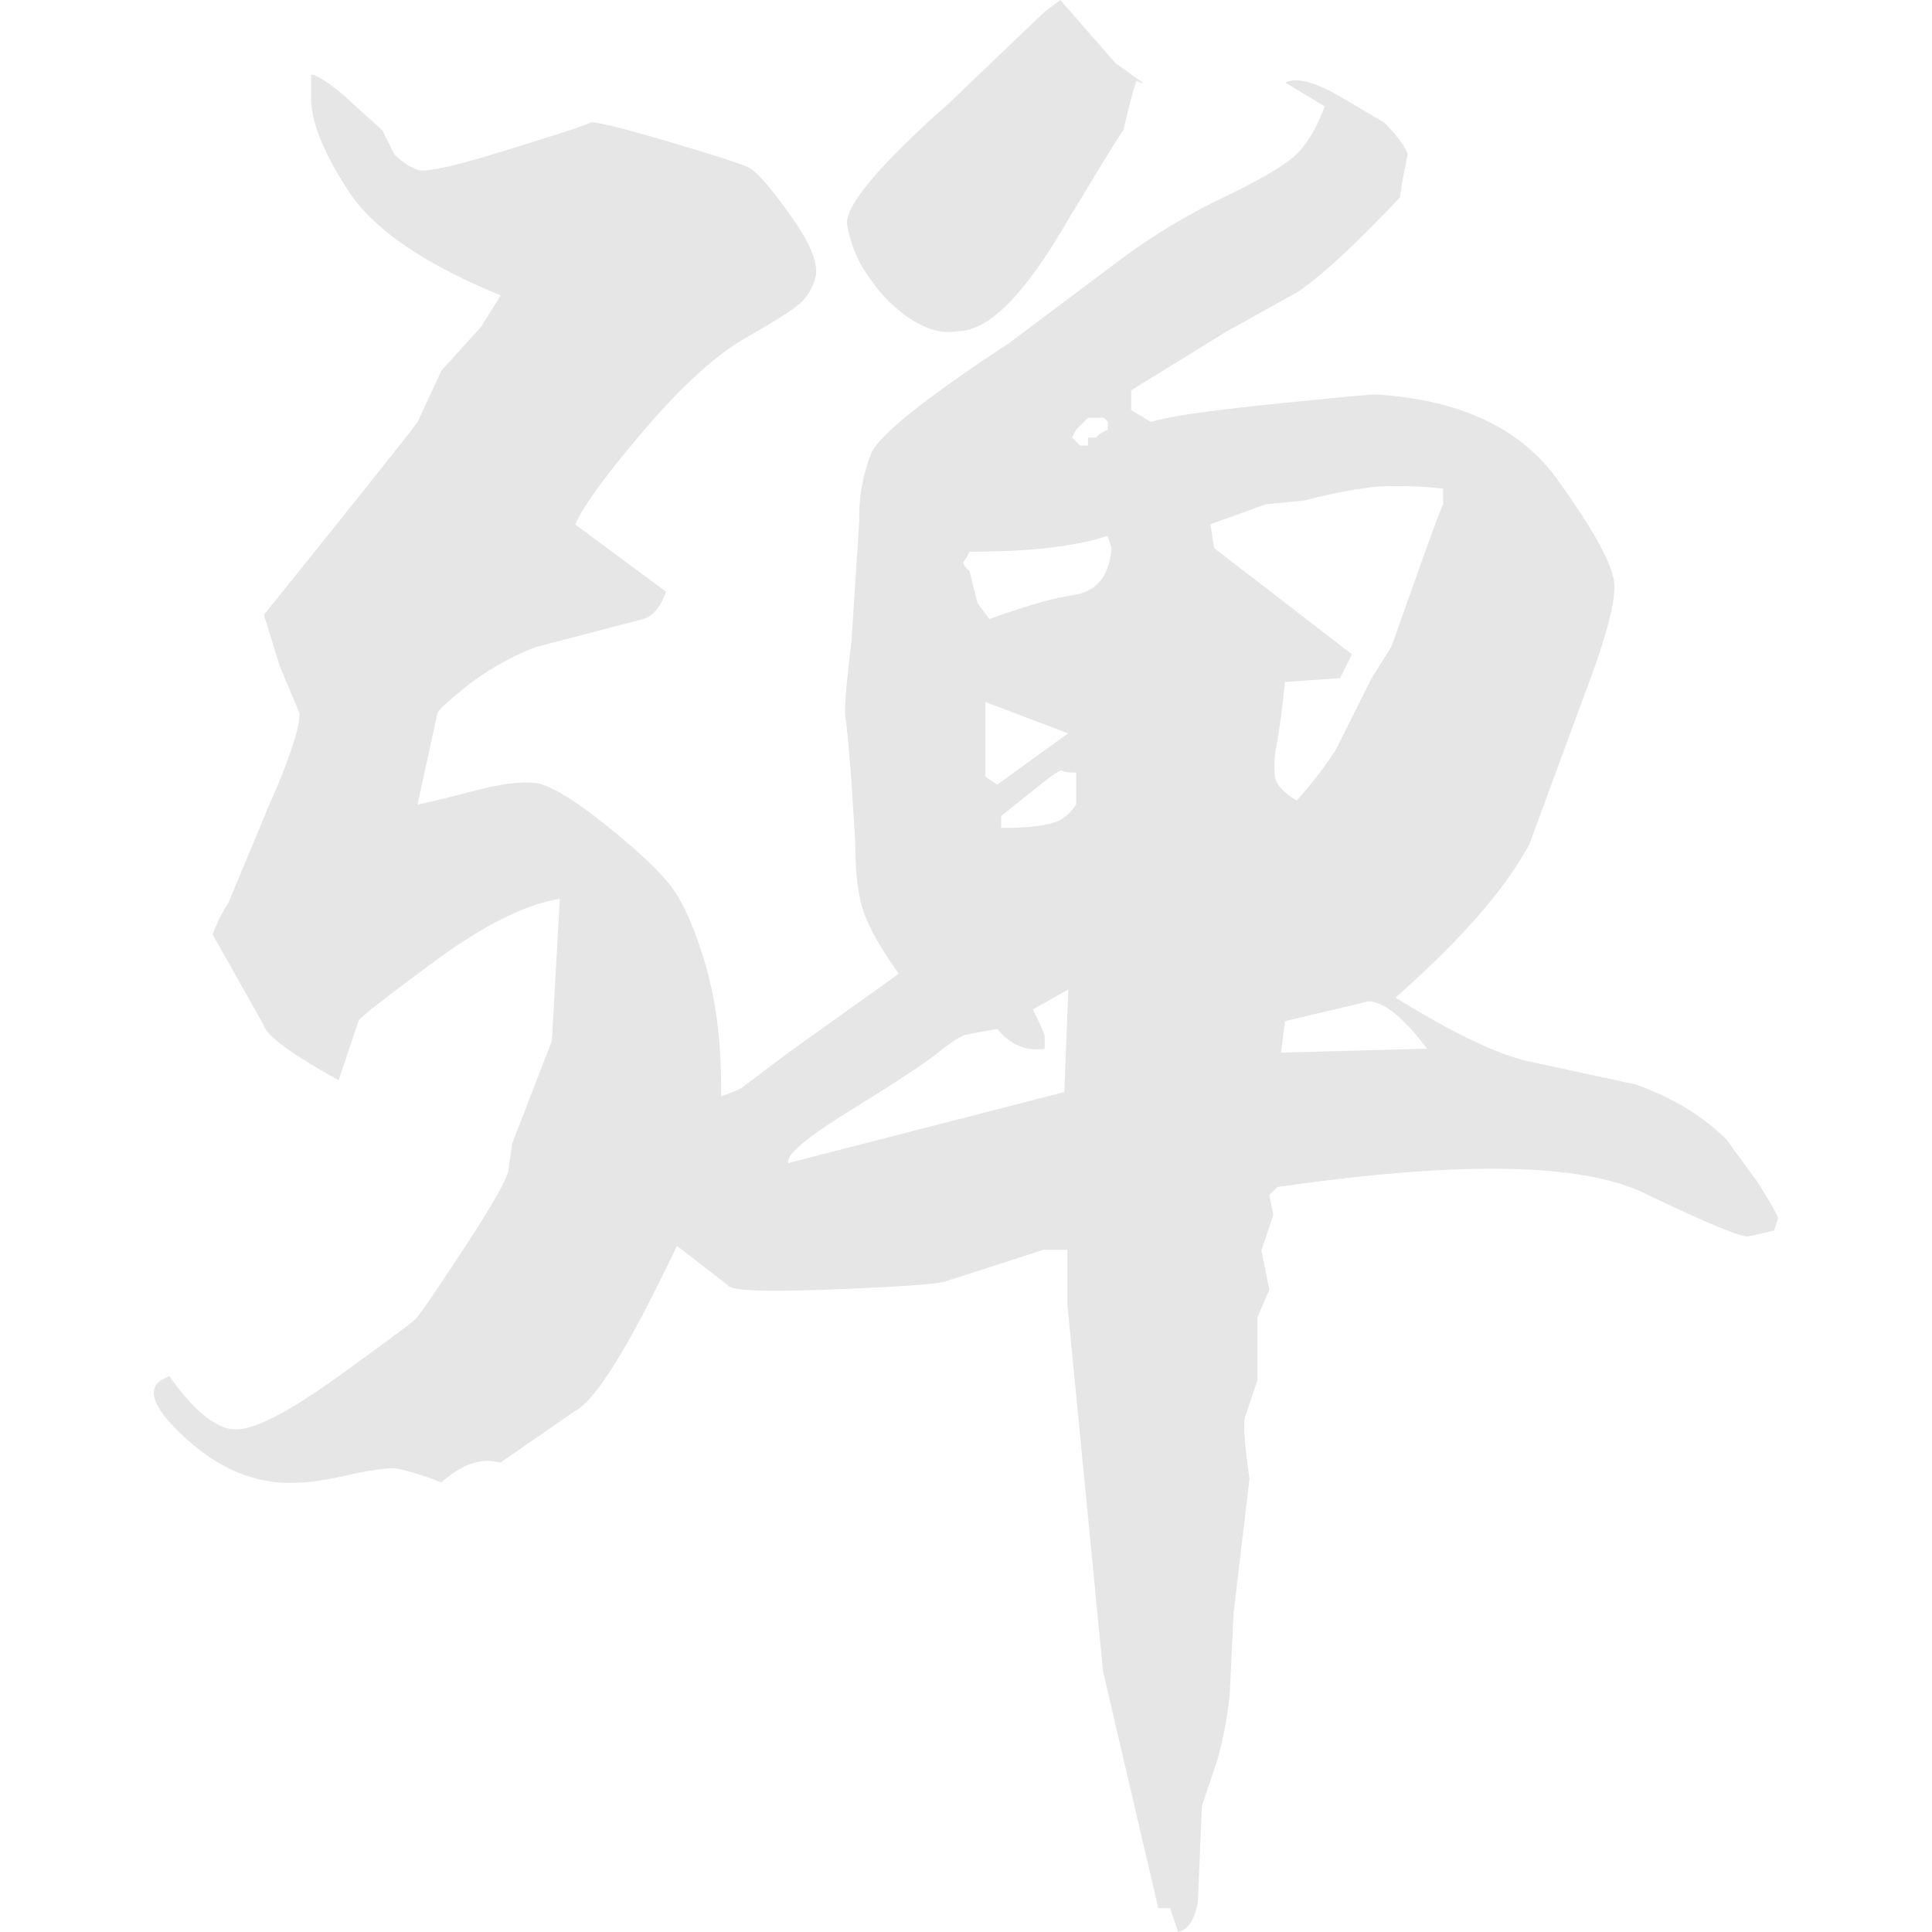 <svg t="1724176294015" class="icon" viewBox="0 0 1024 1024" version="1.1" xmlns="http://www.w3.org/2000/svg" p-id="3787" width="200" height="200"><path d="M89.684 729.357q20.872 29.3 36.573 28.207T179.54 729.357q37.624-27.114 40.756-30.288t25.076-36.573q21.944-33.378 24.025-41.786l2.102-14.713 21.019-54.334 4.204-75.227q-27.198 4.204-66.882 33.441t-39.852 31.339l-10.509 31.339q-37.603-20.872-39.705-29.258l-27.093-48.049a90.592 90.592 0 0 1 8.408-16.815l20.893-50.151q16.689-37.624 16.815-50.151l-10.509-25.076-8.408-27.156q77.308-96.099 81.511-102.383l12.611-27.177 20.893-22.974 10.509-16.815Q204.594 131.663 184.774 101.353t-19.863-49.121v-12.611q4.204 0 16.815 10.509l20.893 18.917 6.306 12.611a32.6 32.6 0 0 0 12.611 8.408q6.306 2.102 46.998-10.509c27.177-8.408 42.038-13.221 44.938-14.713 4.204 0 18.076 3.489 41.786 10.509S392.63 86.724 396.833 88.805s11.497 10.509 21.944 25.076 14.965 25.433 13.599 32.39a28.67 28.67 0 0 1-7.315 13.578q-5.255 5.276-29.258 18.917t-54.334 49.1q-30.33 35.564-36.573 50.151l48.07 35.522c-2.817 8.408-6.999 13.263-12.611 14.713l-56.415 14.713A144.127 144.127 0 0 0 247.452 363.627c-10.509 8.408-15.659 13.263-15.659 14.713l-10.509 48.07c6.936-1.366 17.025-3.825 30.288-7.315s23.667-4.855 31.339-4.204 20.178 8.029 37.624 21.944 29.258 25.076 35.522 33.441 12.17 21.944 17.761 40.735 8.408 40.756 8.408 65.831v4.204a80.776 80.776 0 0 0 10.509-4.204l25.118-18.917 58.496-41.786q-14.713-20.872-18.791-33.441c-2.817-8.408-4.204-20.178-4.204-35.522l-2.102-33.441c-1.408-18.076-2.438-29.237-3.132-33.42s0.336-17.404 3.132-39.705l4.204-64.78a90.381 90.381 0 0 1 6.306-35.522q6.306-14.587 73.146-58.517l58.517-43.888a334.201 334.201 0 0 1 55.364-33.42q30.267-14.587 38.654-22.995t14.713-25.076l-20.893-12.611q8.408-4.204 27.177 6.306l25.055 14.713c6.957 6.978 11.14 12.611 12.611 16.815l-2.102 10.509-2.102 12.611q-35.564 37.624-54.334 50.151l-37.603 20.893-50.403 31.066v10.509l10.509 6.306q12.611-4.204 63.729-9.416t55.385-5.213q66.84 4.204 96.12 44.917t30.288 55.385q1.051 14.713-15.659 58.496l-29.258 79.409q-18.917 35.564-71.044 81.49 43.888 27.177 68.942 33.441l58.517 12.611q29.258 10.509 48.07 29.258l16.71 22.995q10.509 16.815 10.509 18.812l-2.102 6.306c-5.591 1.408-10.131 2.438-13.599 3.132s-21.923-6.957-55.364-22.995-98.221-17.025-194.341-3.132l-4.204 4.204 2.102 10.509-6.306 18.812 4.204 20.893-6.306 14.713V731.459l-6.306 18.791q-2.102 4.204 2.102 33.441l-8.408 71.044-2.102 43.888a208.319 208.319 0 0 1-6.306 33.441l-8.408 25.076-2.102 50.151c-1.408 9.711-4.897 15.302-10.509 16.71l-4.204-12.611h-6.306l-29.258-125.378-18.917-194.32v-29.279h-12.611l-52.253 16.815q-6.306 2.102-59.547 4.204t-55.385-2.102l-27.156-21.019q-37.624 79.452-54.334 87.775l-39.242 27.156q-14.713-4.204-31.339 10.509a154.048 154.048 0 0 0-22.995-7.315q-6.306-1.03-25.076 3.132c-12.611 2.796-21.607 4.204-27.156 4.204q-31.339 2.102-58.517-21.944T85.501 731.459zM417.852 616.443l146.271-37.624 2.102-54.334-18.812 10.509c4.204 8.408 6.306 13.242 6.306 14.608v6.306q-14.713 2.102-25.076-10.509c-8.408 1.387-13.957 2.438-16.815 3.132s-7.672 3.846-14.608 9.395-22.301 15.68-45.989 30.309-34.87 24.025-33.378 28.207z m173.343-583.002l14.713 10.509a4.204 4.204 0 0 1-3.132-1.051c-0.715-0.694-3.132 8.029-7.315 26.127q-2.102 2.102-33.441 54.334t-54.397 52.169c-6.999 1.408-14.713-0.336-22.995-5.234a75.122 75.122 0 0 1-22.995-21.923 66.147 66.147 0 0 1-12.611-29.258q-2.102-14.608 54.334-64.78L553.593 6.306l8.408-6.306z m-22.974 282.095c9.711-1.366 15.995-6.306 18.791-14.713a34.597 34.597 0 0 0 2.102-10.509l-2.102-6.306q-25.055 8.408-73.125 8.408a25.223 25.223 0 0 1-3.132 5.234c-0.715 0.715 0.315 2.438 3.132 5.213l4.204 16.815 6.306 8.408q29.174-10.446 43.824-12.548z m-45.989 73.125v22.995l6.306 4.204 37.603-27.177-43.909-16.647z m8.408 50.151c15.323 0 25.769-1.366 31.339-4.204a23.457 23.457 0 0 0 8.408-8.408v-16.71c-4.204 0-6.621-0.336-7.315-1.051s-4.54 1.766-11.497 7.315l-20.893 16.71z m39.705-204.766l2.102 2.102h4.204v-4.204h4.204l2.102-2.102 4.204-2.102v-4.204l-2.102-2.102h-8.408l-4.204 4.204-2.102 2.102-2.102 4.204z m73.146 56.415L716.573 346.812l-6.306 12.611-29.258 2.102q-2.102 20.893-4.204 32.39a54.124 54.124 0 0 0-1.03 17.761q1.009 6.306 11.476 12.611a205.355 205.355 0 0 0 20.914-27.156l18.854-37.708 10.509-16.815 12.611-35.522q12.611-35.501 14.713-39.705v-8.408a220.131 220.131 0 0 0-35.522-1.051 263.052 263.052 0 0 0-37.624 7.315l-20.893 2.102-29.258 10.509z m35.522 267.466l77.308-2.102q-18.791-25.097-31.339-25.076l-8.408 2.102-35.522 8.408z" fill="#e6e6e6" p-id="3788"></path></svg>